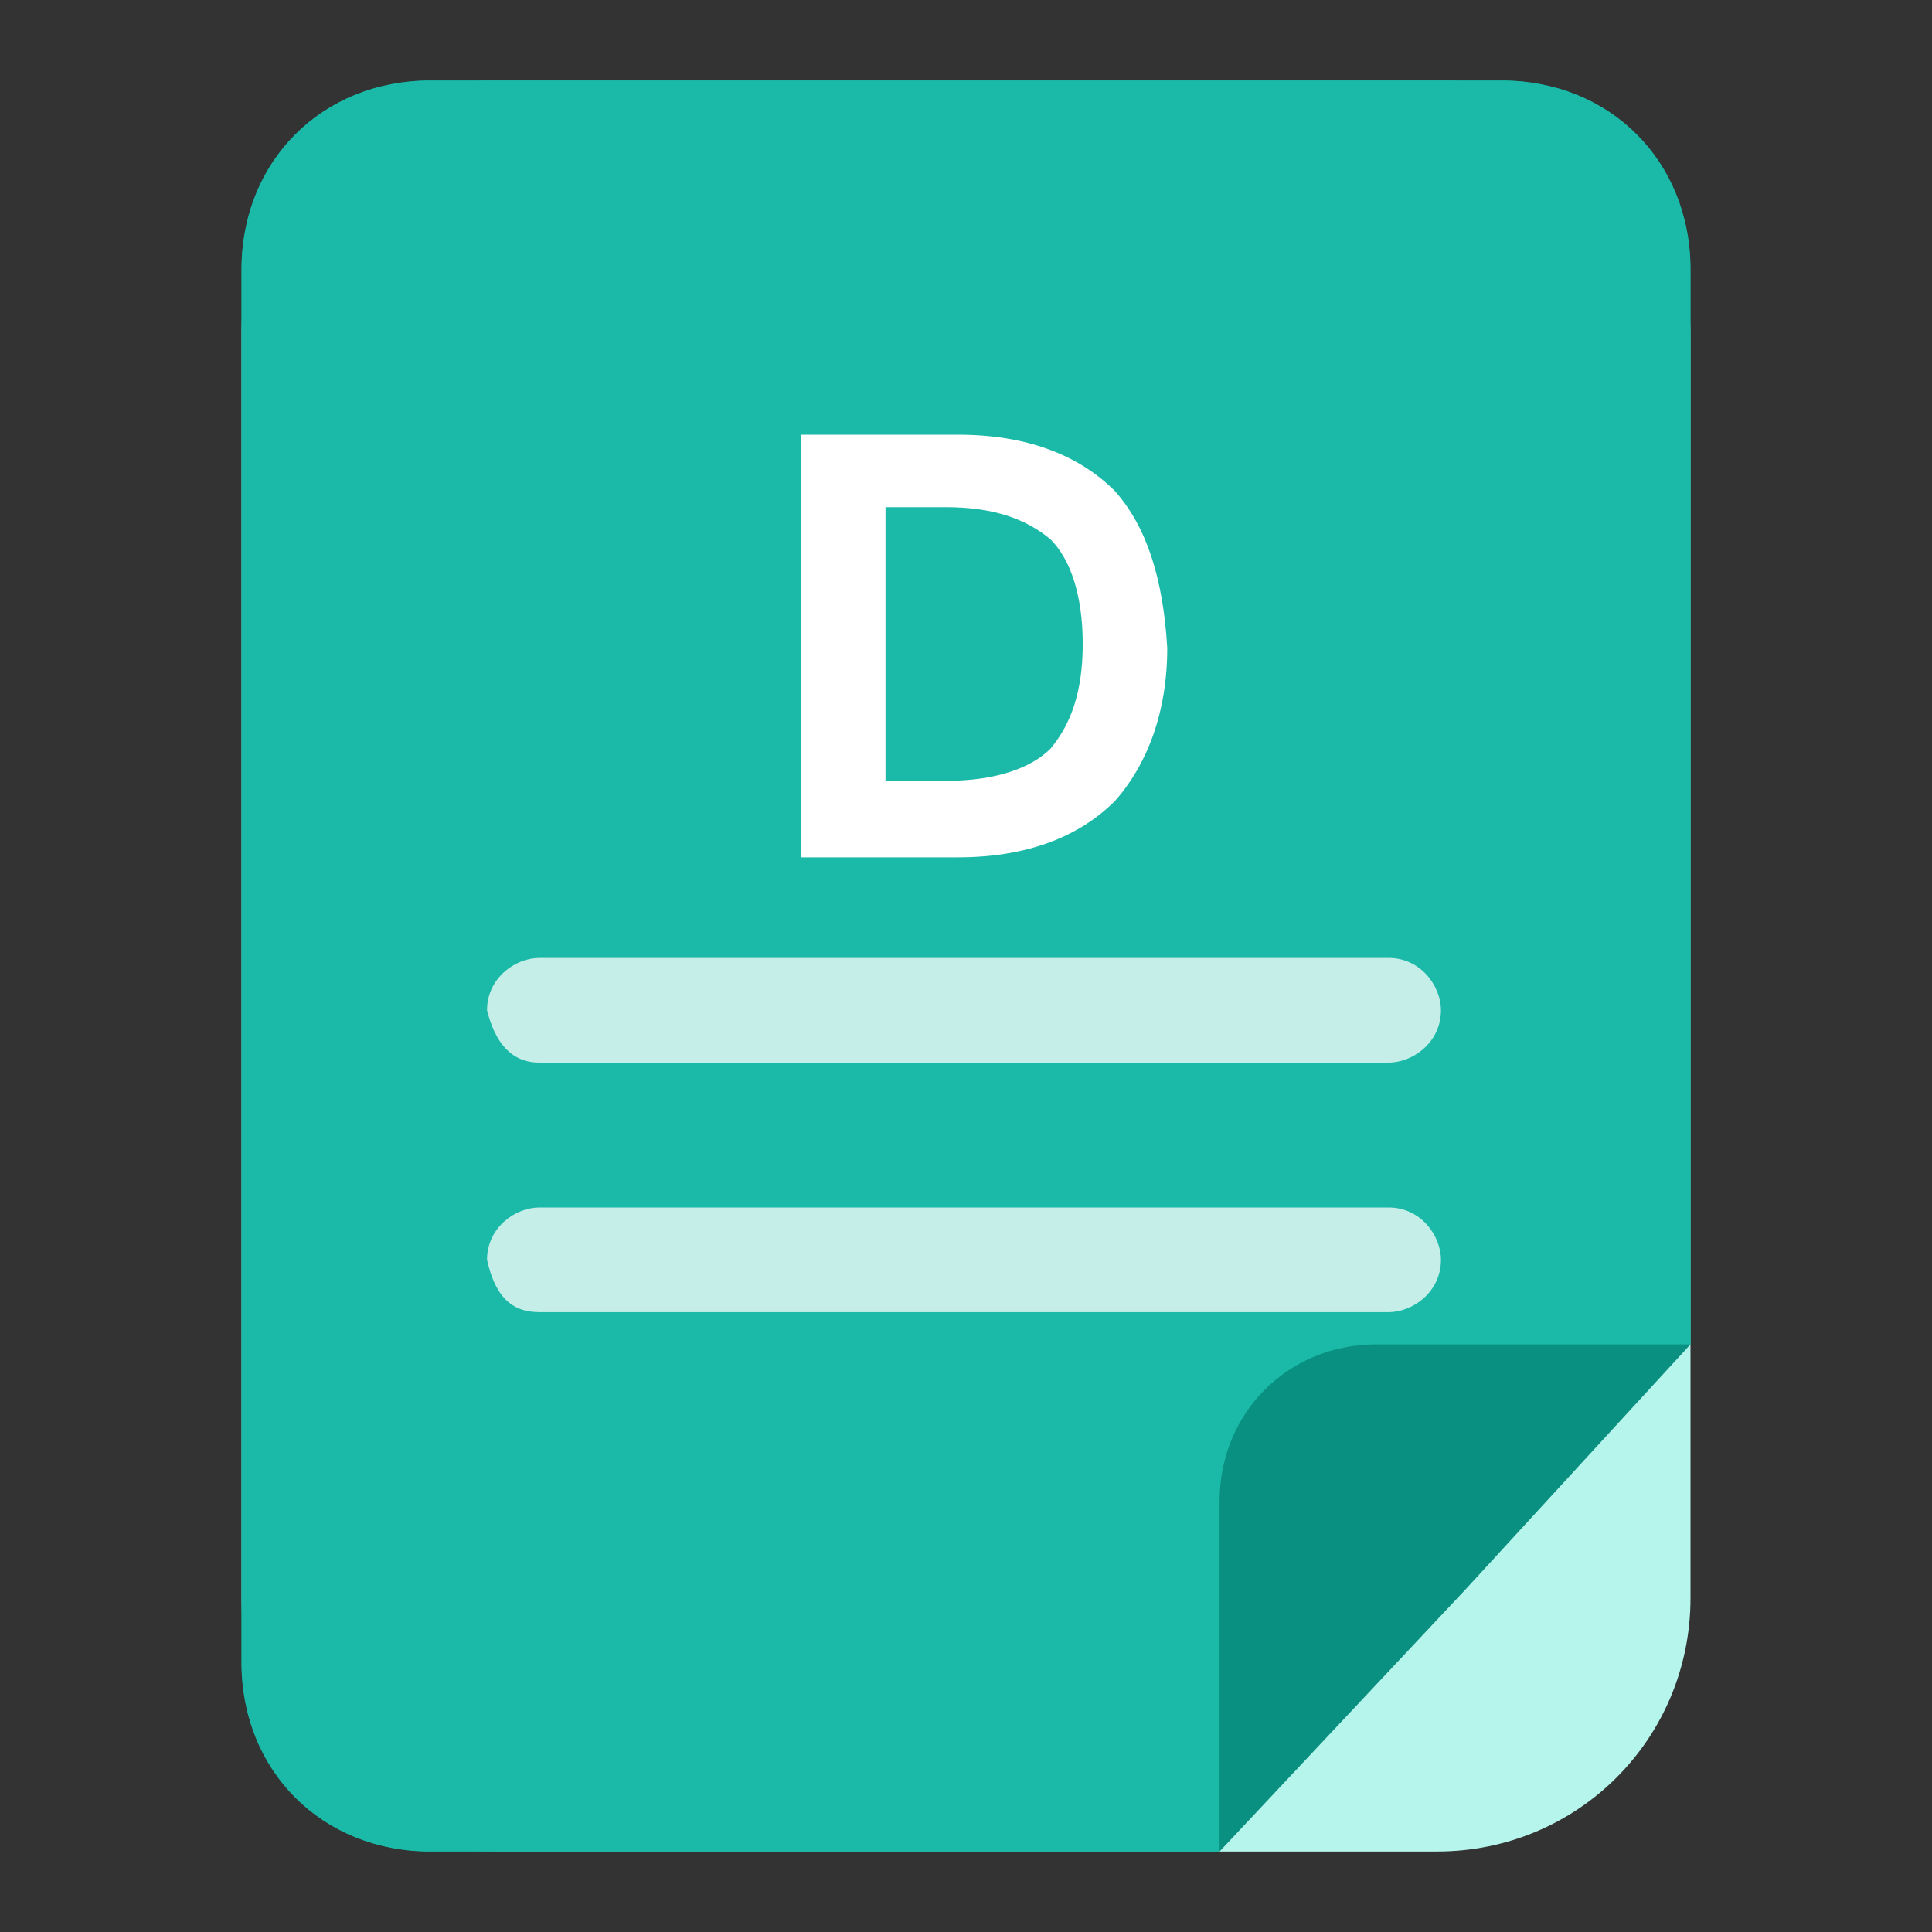 <?xml version="1.0" standalone="no"?><!DOCTYPE svg PUBLIC "-//W3C//DTD SVG 1.1//EN"
        "http://www.w3.org/Graphics/SVG/1.1/DTD/svg11.dtd">
<svg class="icon" width="200px" height="200.00px" viewBox="0 0 1024 1024" version="1.1"
     xmlns="http://www.w3.org/2000/svg">
    <rect x="0" y="0" width="1024" height="1024" fill="#333333" stroke="none"/>
    <path d="M262.4 42.667h501.333C836.267 42.667 896 102.4 896 177.067v669.867c0 74.667-59.733 134.4-134.4 134.4H262.4C187.733 981.333 128 921.6 128 846.933V177.067C128 102.4 187.733 42.667 262.4 42.667z"
          fill="#B5F5EC"/>
    <path d="M228.267 42.667h567.467C853.333 42.667 896 85.333 896 142.933v569.6l-119.467 130.133-130.133 138.667H228.267C170.667 981.333 128 938.667 128 881.067V142.933C128 85.333 170.667 42.667 228.267 42.667z m0 0"
          fill="#099080"/>
    <path d="M228.267 42.667h567.467C853.333 42.667 896 85.333 896 142.933v569.6h-166.4c-46.933 0-83.2 36.267-83.2 83.2V981.333H228.267C170.667 981.333 128 938.667 128 881.067V142.933C128 85.333 170.667 42.667 228.267 42.667z"
          fill="#1BBAA8"/>
    <path d="M285.867 695.467h450.133c12.8 0 27.733-10.667 27.733-27.733 0-12.8-10.667-27.733-27.733-27.733H285.867c-12.8 0-27.733 10.667-27.733 27.733 4.267 19.2 12.8 27.733 27.733 27.733z m0-132.267h450.133c12.8 0 27.733-10.667 27.733-27.733 0-12.8-10.667-27.733-27.733-27.733H285.867c-12.8 0-27.733 10.667-27.733 27.733 4.267 17.067 12.8 27.733 27.733 27.733z m0 0"
          fill="#FFFFFF" opacity=".75"/>
    <path d="M590.933 260.267c-19.2-19.2-46.933-29.867-83.2-29.867h-83.2v224h83.2c36.267 0 64-10.667 83.2-29.867 17.067-19.2 27.733-46.933 27.733-81.067-2.133-36.267-10.667-64-27.733-83.2z m-121.6 8.533h32c25.6 0 42.667 6.4 55.467 17.067 10.667 10.667 17.067 29.867 17.067 55.467 0 25.6-6.4 42.667-17.067 55.467-10.667 10.667-29.867 17.067-55.467 17.067H469.333v-145.067z"
          fill="#FFFFFF"/>
</svg>